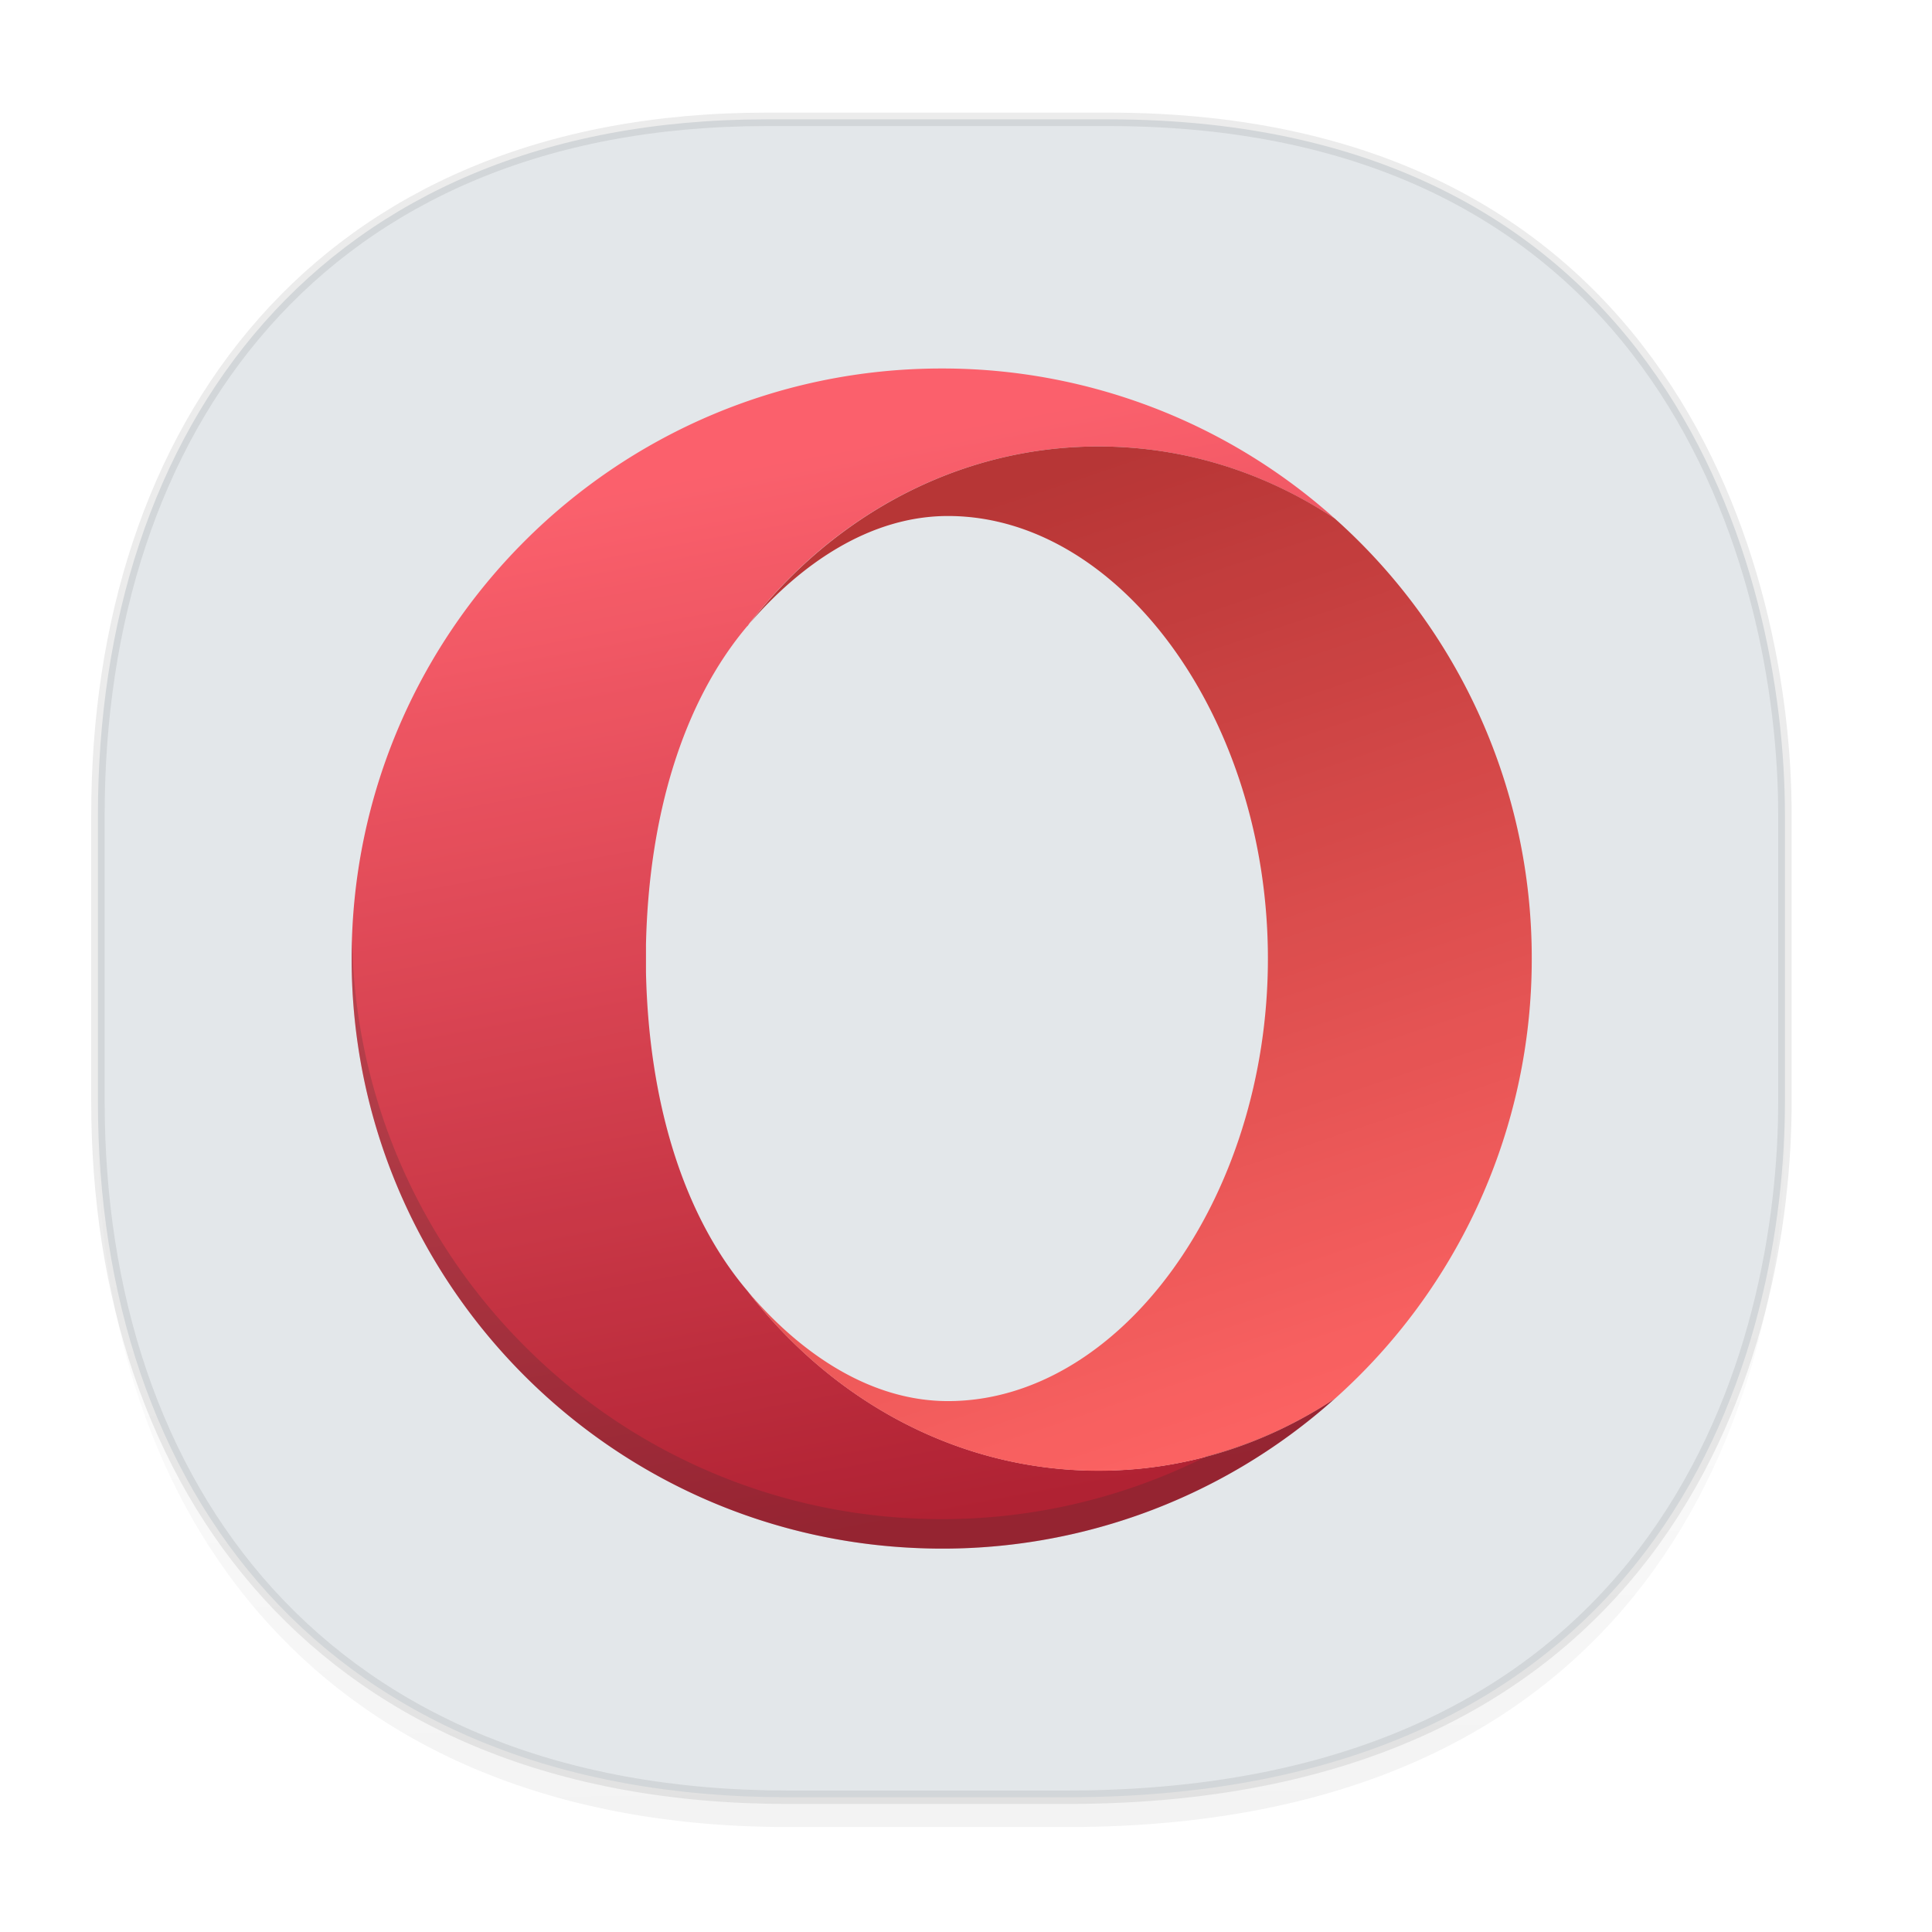 <svg xmlns="http://www.w3.org/2000/svg" xmlns:xlink="http://www.w3.org/1999/xlink" width="48" height="48" version="1.1" id="svg38"><defs id="defs22"><linearGradient id="linearGradient4488"><stop id="stop4490" offset="0" stop-color="#000" stop-opacity=".047"/><stop id="stop4492" offset="1" stop-color="#000" stop-opacity="0"/></linearGradient><style id="style4511"/><style id="style4511-26"/><style id="style4511-9"/><style id="style4552"/><style id="style4511-2"/><linearGradient gradientTransform="translate(-63.205 2.216) scale(.304)" xlink:href="#linearGradient4488" id="linearGradient4160" x1="288.112" y1="141.785" x2="287.575" y2="79.008" gradientUnits="userSpaceOnUse"/><linearGradient xlink:href="#gradiant1-3" id="linearGradient8949" gradientUnits="userSpaceOnUse" gradientTransform="matrix(0 38.765 -38.769 0 20.664 4.653)" spreadMethod="pad" x1=".086" y1=".172" x2="1" y2="0"/><linearGradient id="gradiant1-3" spreadMethod="pad" gradientTransform="matrix(0 38.765 -38.769 0 20.664 4.653)" gradientUnits="userSpaceOnUse" y2="0" x2="1" y1=".172" x1=".086"><stop offset="0" id="stop2-3-3-6" stop-color="#ff4957" stop-opacity="1"/><stop offset="1" id="stop8-6-7" stop-color="#a70014" stop-opacity="1"/></linearGradient><linearGradient xlink:href="#gradiant2" id="linearGradient8951" gradientUnits="userSpaceOnUse" gradientTransform="matrix(0 34.286 -34.289 0 30.708 6.937)" spreadMethod="pad" x1=".031" y1=".108" x2=".933" y2="-.193"/><linearGradient id="gradiant2" spreadMethod="pad" gradientTransform="matrix(0 34.286 -34.289 0 30.708 6.937)" gradientUnits="userSpaceOnUse" y2="-.193" x2=".933" y1=".108" x1=".031"><stop offset="0" id="stop11-7" stop-color="#b01717" stop-opacity="1"/><stop offset="1" id="stop15-5" stop-color="#ff4b4b" stop-opacity="1"/></linearGradient></defs><style id="style4485" type="text/css"/><path d="M2.433 26.443v1.668c0 9.575 5.583 17.282 17.146 17.282h6.93c15.133 0 17.837-11.322 17.837-17.282v-1.668c0 5.96-2.704 17.282-17.837 17.282h-6.93c-11.563 0-17.146-7.708-17.146-17.282z" id="path4147" opacity="1" fill="url(#linearGradient4160)" fill-opacity="1" stroke="none" stroke-width="1.1" stroke-linecap="square" stroke-linejoin="bevel" stroke-miterlimit="4" stroke-dasharray="none" stroke-dashoffset="0" stroke-opacity=".078"/><path d="M19.046 2.965h8.495c13.908 0 16.805 11.246 16.805 17.282v7.123c0 5.96-2.704 17.282-17.837 17.282h-6.93c-11.562 0-17.146-7.708-17.146-17.282v-7.123c0-9.575 5.47-17.282 16.613-17.282z" id="rect4144" opacity="1" fill="#e3e7ea" fill-opacity="1" stroke="#000" stroke-width=".334" stroke-linecap="square" stroke-linejoin="bevel" stroke-miterlimit="4" stroke-dasharray="none" stroke-dashoffset="0" stroke-opacity=".078"/><g transform="translate(5.804 6.223) scale(.733)" id="g5608-7" opacity=".853" stroke-width=".398"><path d="M23.998 4C12.952 4 4 12.955 4 24c0 10.726 8.447 19.479 19.05 19.976a19.93 19.93 0 0 0 14.282-5.067c-2.344 1.557-5.086 2.448-8.016 2.448-4.765 0-9.028-2.364-11.898-6.09-2.213-2.606-3.345-6.467-3.441-10.797v-.944c.096-4.326 1.228-8.187 3.437-10.798 2.87-3.725 7.137-6.085 11.902-6.085 2.93 0 5.672.895 8.017 2.452A19.93 19.93 0 0 0 24.073 4h-.075z" id="path20-6" fill="url(#linearGradient8949)"/><path d="M17.414 12.728C19.254 10.563 21.622 9 24.213 9c5.823 0 10.844 6.86 10.844 15 0 8.143-5.02 15-10.844 15-2.591 0-4.96-1.563-6.795-3.728 2.87 3.725 7.133 6.09 11.898 6.09 2.93 0 5.672-.896 8.017-2.449A19.962 19.962 0 0 0 44 24a19.944 19.944 0 0 0-6.671-14.91c-2.345-1.556-5.083-2.447-8.013-2.447-4.765 0-9.028 2.364-11.898 6.09" id="path22-9" fill="url(#linearGradient8951)"/><path d="M4.016 23.334C4.008 23.556 4 23.777 4 24c0 10.726 8.447 19.48 19.05 19.977a19.928 19.928 0 0 0 14.281-5.066 14.692 14.692 0 0 1-4.34 1.954 19.903 19.903 0 0 1-9.94 2.112c-10.493-.493-18.86-9.071-19.035-19.643z" id="path4550-1" opacity=".2" fill="#0a0a0a" fill-opacity="1"/></g></svg>